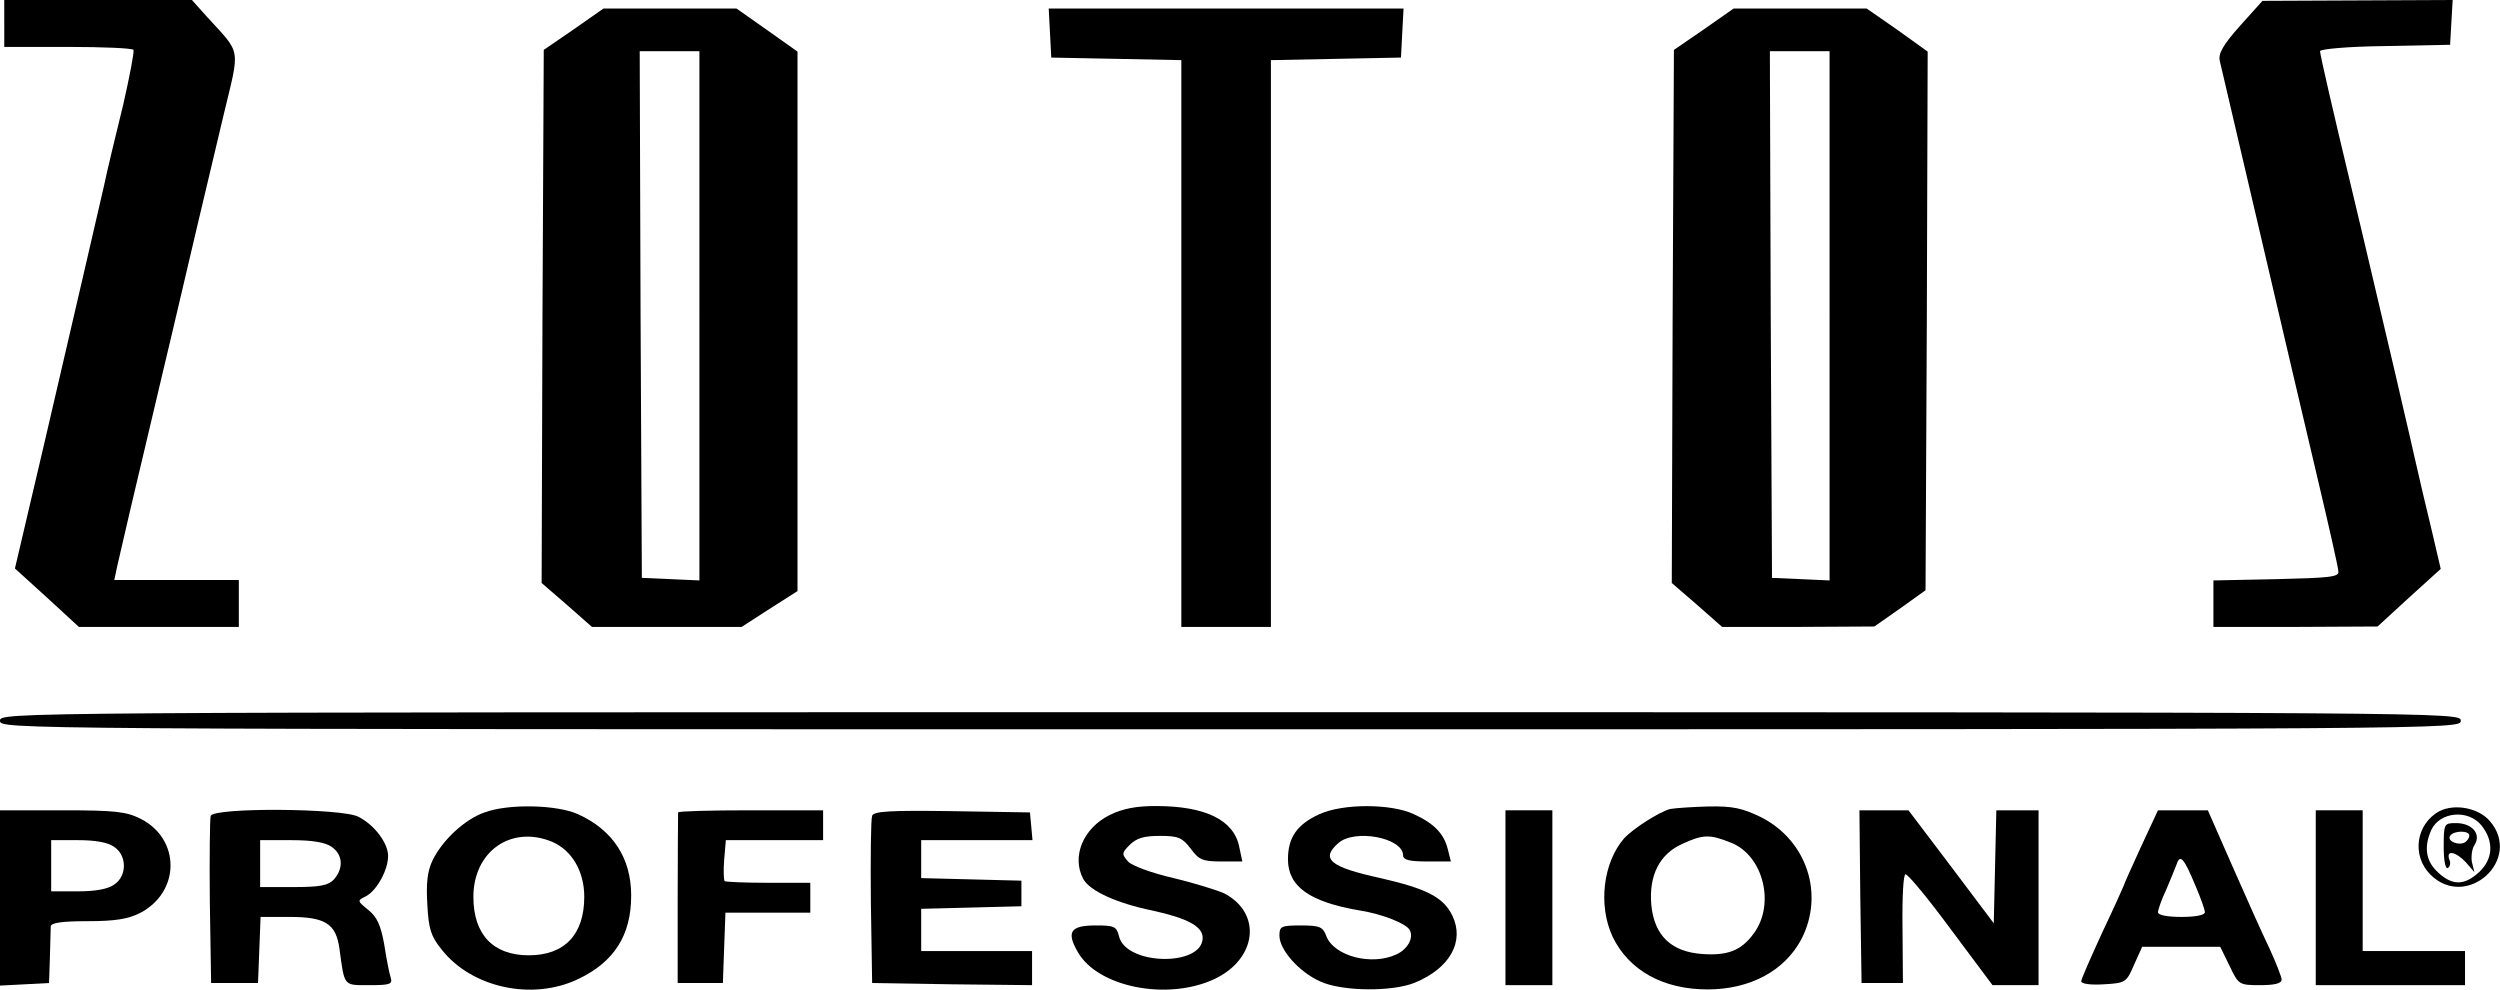 <svg enable-background="new 0 0 586.2 232.1" viewBox="0 0 586.2 232.1" xmlns="http://www.w3.org/2000/svg"><g transform="matrix(.1 0 0 -.1 0 300)"><path d="m10 2945v-55h149c83 0 152-3 154-7 2-5-9-62-24-128-16-66-37-151-45-190-29-127-51-220-140-604l-69-294 75-68 75-69h188 187v55 55h-146-146l7 33c7 32 48 207 85 362 10 44 31 130 45 190 35 150 78 332 119 504 39 163 43 142-39 232l-35 39h-220-220z"/><path d="m5252 2939c-40-45-51-65-47-82 14-59 159-679 170-727 7-30 34-145 60-255s48-207 48-215c2-13-21-15-145-18l-148-3v-54-55h193l192 1 74 68 74 67-21 90c-12 49-31 130-42 179-11 50-32 137-45 195-69 293-96 409-105 445-37 154-70 297-70 305 0 5 66 11 153 12l152 3 3 53 3 52-223-1-223-1z"/><path d="m1345 2931-70-48-3-625-2-625 59-51 59-52h176 175l65 42 66 42v633 632l-72 51-71 50h-156-156zm295-671v-621l-67 3-68 3-3 618-2 617h70 70z"/><path d="m2462 2923 3-58 153-3 152-3v-664-665h105 105v665 664l153 3 152 3 3 58 3 57h-416-416z"/><path d="m3995 2931-70-48-3-625-2-625 59-51 59-52h179l178 1 60 42 60 43 3 632 2 631-71 51-72 50h-156-156zm295-671v-621l-67 3-68 3-3 618-2 617h70 70z"/><path d="m0 1310c0-20 7-20 2885-20s2885 0 2885 20-7 20-2885 20-2885 0-2885-20z"/><path d="m1136 1095c-46-16-99-65-122-113-12-25-15-54-12-103 3-57 8-74 34-106 70-89 212-120 319-69 85 40 125 103 125 196 0 88-43 154-125 191-49 22-162 25-219 4zm159-69c46-20 75-69 75-129 0-88-46-137-130-137s-130 49-130 137c0 107 89 169 185 129z"/><path d="m2602 1089c-62-31-90-97-62-150 15-28 79-57 162-74 82-18 118-37 118-64 0-68-179-65-196 3-6 24-11 26-55 26-59 0-69-15-42-62 47-83 210-115 320-64 100 47 113 154 24 201-15 7-69 24-119 36-52 12-98 29-107 39-15 17-15 20 4 39 16 16 34 21 71 21 43 0 52-4 72-30 19-26 28-30 71-30h50l-7 33c-12 64-79 97-196 97-46 0-77-6-108-21z"/><path d="m3094 1091c-53-24-74-55-74-106 0-64 51-100 169-120 51-8 107-30 116-45 11-18-4-46-31-58-58-27-146-4-164 43-8 22-16 25-60 25-46 0-50-2-50-24 0-33 46-85 95-107 51-24 170-25 223-3 82 34 116 96 88 156-21 44-60 64-169 89-119 26-141 45-99 82 38 34 152 13 152-29 0-10 14-14 56-14h56l-7 28c-9 37-32 61-80 83-54 25-166 25-221 0z"/><path d="m3916 1103c-26-7-87-46-108-69-49-57-61-156-27-230 38-79 118-124 223-124 100 0 181 44 220 118 54 105 13 230-93 285-45 22-67 27-125 26-39-1-80-4-90-6zm143-79c76-30 104-145 53-213-29-40-61-52-120-48-73 5-113 43-120 115-6 69 19 119 72 143 50 23 65 23 115 3z"/><path d="m5720 1098c-55-30-66-104-21-149 85-84 217 36 139 126-27 31-82 41-118 23zm99-34c29-37 27-78-6-109-35-32-63-32-97 0-28 26-33 59-15 99 20 43 87 49 118 10z"/><path d="m5730 1014c0-32 4-53 10-49 5 3 7 12 3 20-8 23 16 18 39-7l20-23-6 24c-2 13 0 31 7 41 15 25-7 50-44 50-28 0-29-1-29-56zm60 27c0-6-5-13-10-16-15-9-43 3-35 15 8 13 45 13 45 1z"/><path d="m0 895v-206l58 3 57 3 2 60c1 33 2 66 2 73 1 8 25 12 86 12 65 0 95 5 123 19 95 49 96 173 2 221-34 17-59 20-185 20h-145zm268 119c30-20 30-68 0-88-15-11-45-16-85-16h-63v60 60h63c40 0 70-5 85-16z"/><path d="m494 1087c-2-7-3-98-2-202l3-190h55 55l3 78 3 77h68c84 0 109-16 117-75 12-89 9-85 70-85 48 0 55 2 50 18-3 9-10 44-15 77-8 45-17 65-37 81-27 22-27 22-5 33 25 14 51 61 51 94 0 30-32 73-70 92-39 20-338 22-346 2zm284-73c26-18 28-50 5-76-13-14-31-18-95-18h-78v55 55h73c49 0 80-5 95-16z"/><path d="m1590 1095c0-3-1-94-1-202v-198h53 53l3 83 3 82h99 100v35 35h-98c-54 0-101 2-103 4-2 3-3 25-1 50l4 46h114 114v35 35h-170c-93 0-170-2-170-5z"/><path d="m2045 1087c-3-7-4-98-3-202l3-190 188-3 187-2v40 40h-130-130v50 49l118 3 117 3v30 30l-117 3-118 3v44 45h131 130l-3 33-3 32-183 3c-143 2-184 0-187-11z"/><path d="m3530 895v-205h55 55v205 205h-55-55z"/><path d="m4362 898 3-203h49 48l-1 128c-1 74 2 127 7 127 6 0 54-58 107-130l97-130h54 54v205 205h-50-49l-3-132-3-133-100 133-100 132h-58-57z"/><path d="m5020 1014c-22-48-40-88-40-90 0-1-22-50-50-109-27-59-50-111-50-116 0-6 23-9 53-7 51 3 53 4 71 46l19 42h92 91l22-45c21-44 22-45 72-45 33 0 50 4 50 13 0 6-13 39-28 72-16 33-55 120-87 193l-58 132h-58-59zm128-91c12-28 22-56 22-62 0-7-23-11-55-11s-55 4-55 11c0 5 8 29 19 52 10 23 21 51 25 61 8 24 17 14 44-51z"/><path d="m5430 895v-205h175 175v40 40h-120-120v165 165h-55-55z"/></g></svg>